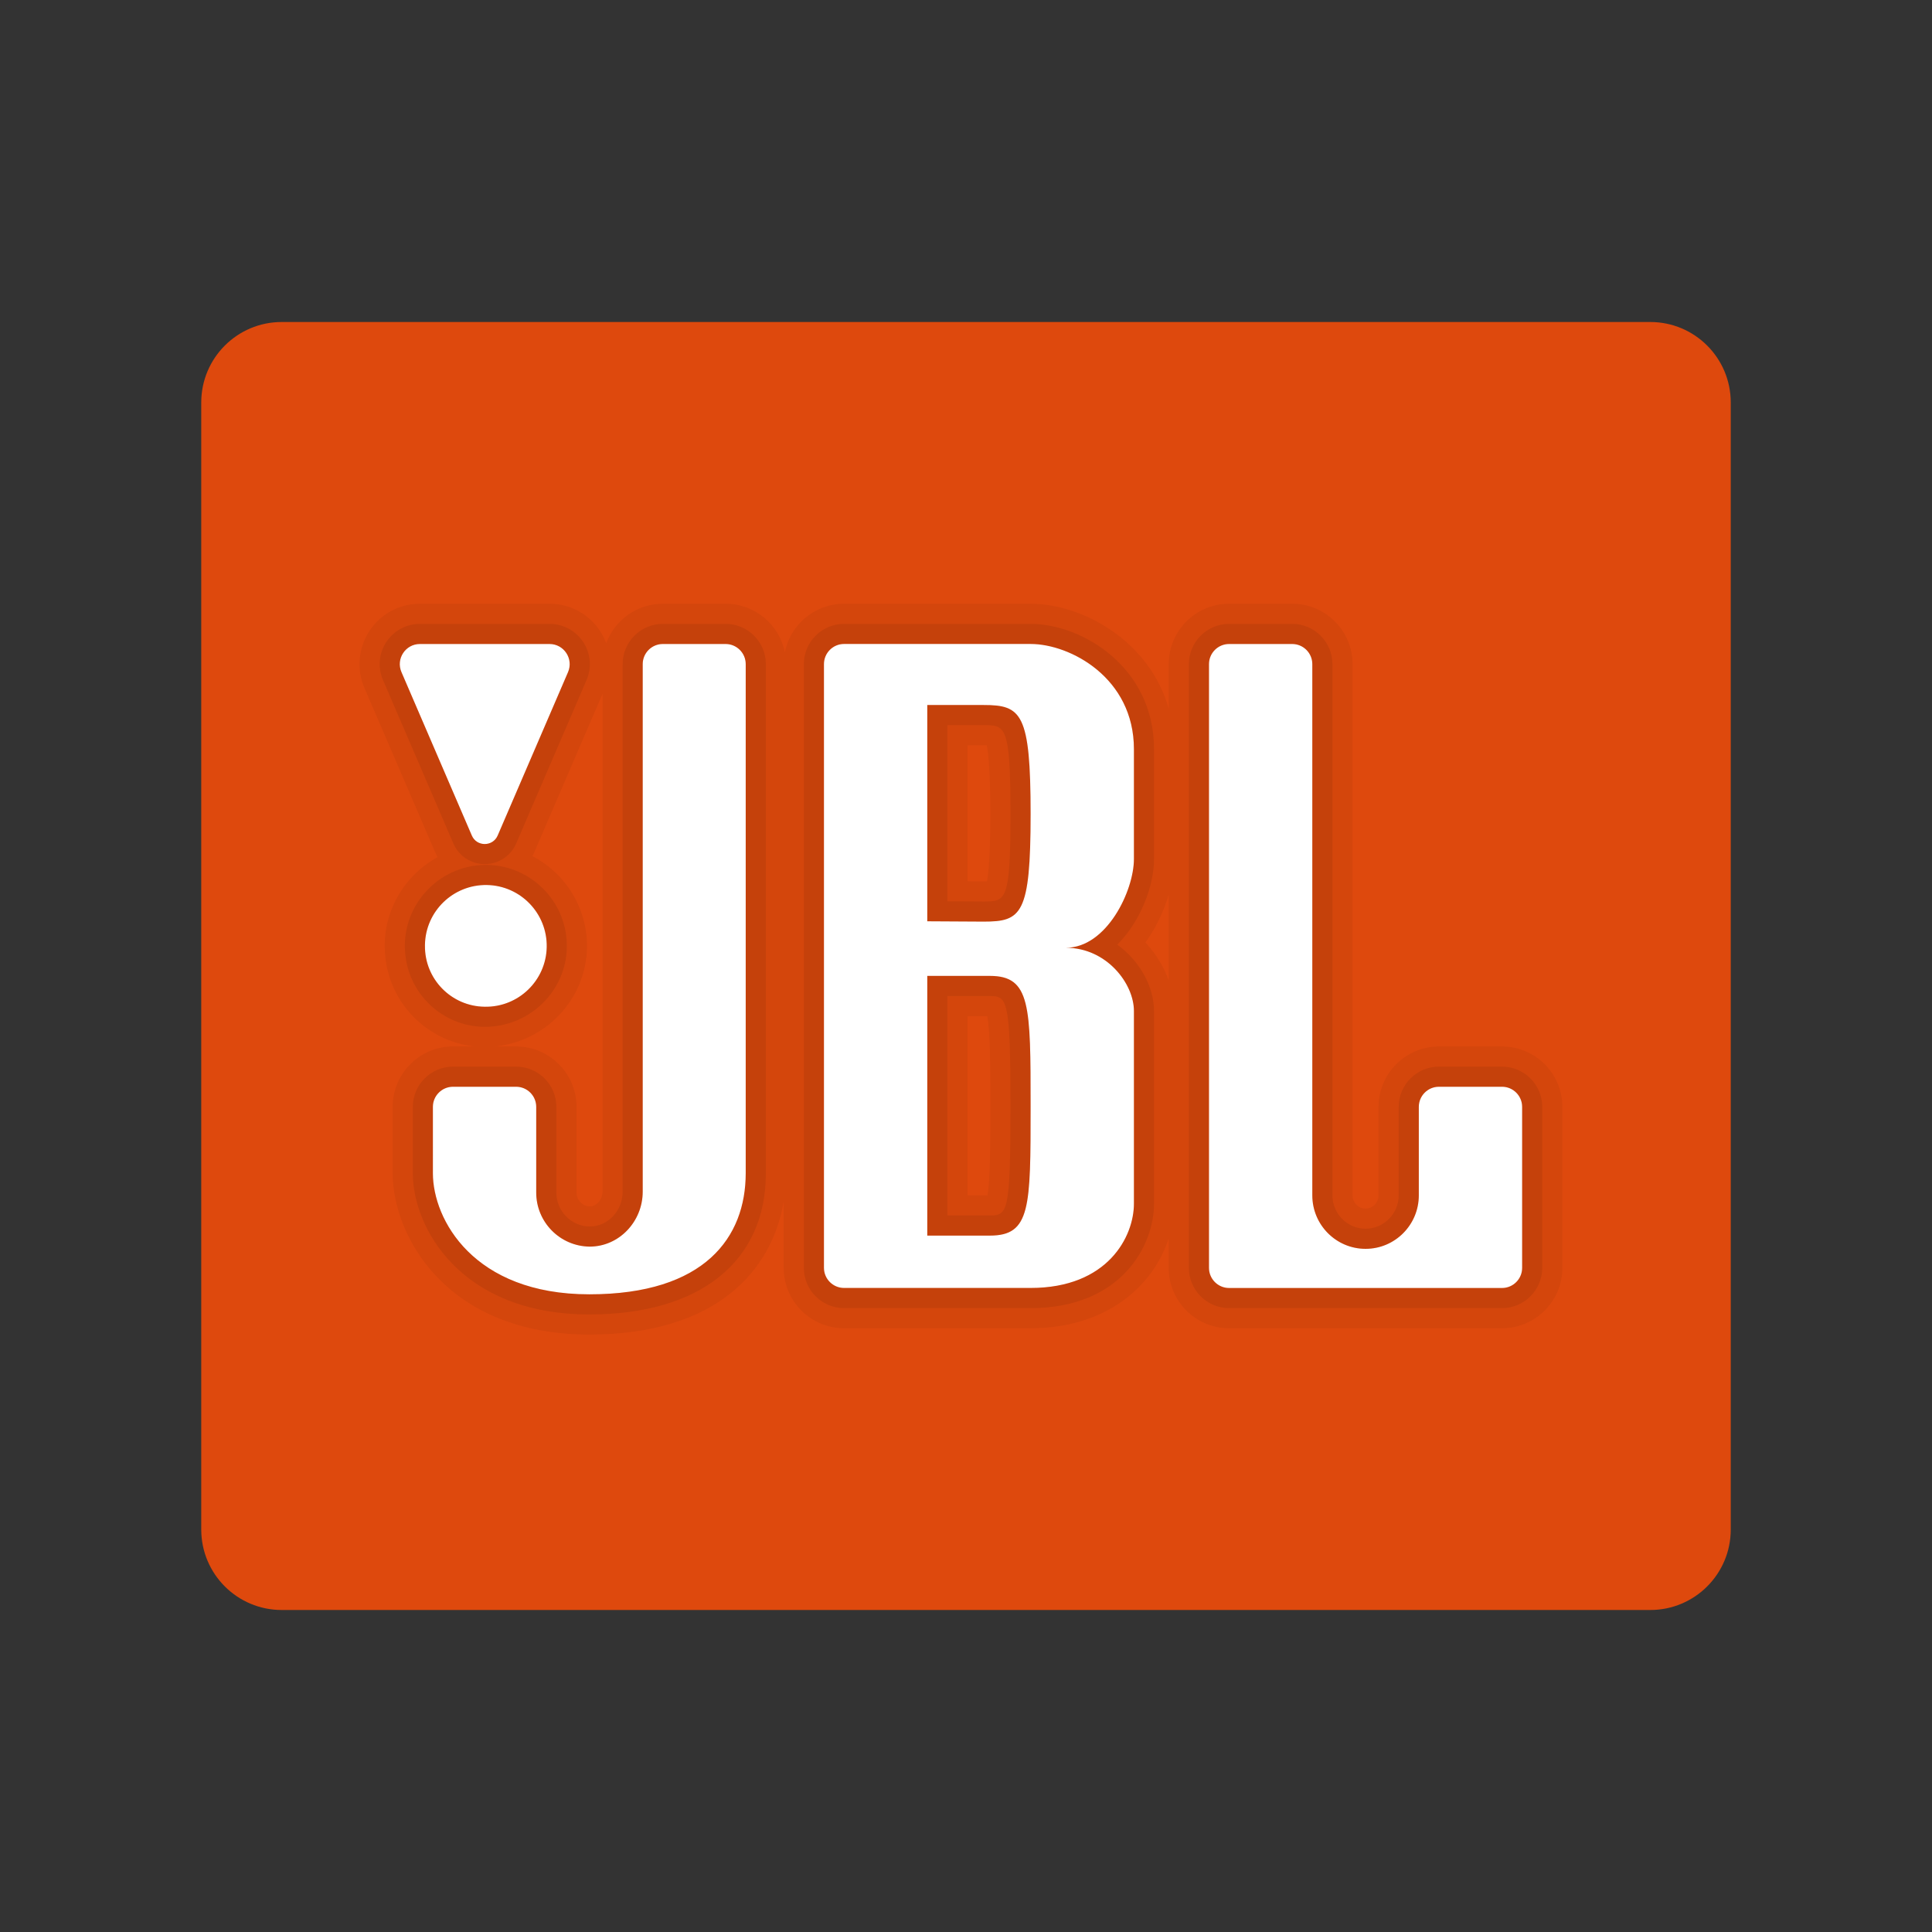 <svg xmlns="http://www.w3.org/2000/svg" viewBox="0 0 48 48"><rect x="0" y="0" width="48" height="48" fill="#333333" stroke="none"/><path fill="#de490d" d="M7,8h34c1.105,0,2,0.895,2,2v28c0,1.105-0.895,2-2,2H7c-1.105,0-2-0.895-2-2V10C5,8.895,5.895,8,7,8 z"/><path fill="#fff" d="M10.558,23.496v-0.024c0.015-0.835,0.705-1.499,1.54-1.484c0.835,0.015,1.5,0.705,1.485,1.54 c-0.015,0.835-0.705,1.5-1.54,1.484C11.214,25.003,10.549,24.324,10.558,23.496z M13.653,16h-3.22 c-0.359,0-0.601,0.368-0.459,0.698l1.748,4.06c0.121,0.282,0.521,0.282,0.643,0l1.748-4.06C14.254,16.368,14.012,16,13.653,16z M28.172,18.611v2.73c0,0.794-0.679,2.206-1.69,2.206c1.011,0,1.69,0.889,1.69,1.571v4.786c0,0.818-0.648,2.095-2.567,2.095h-4.634 c-0.276,0-0.5-0.224-0.5-0.5v-15c0-0.276,0.224-0.5,0.5-0.5h4.634C26.592,16,28.172,16.841,28.172,18.611z M25.605,27.492 c0-2.508,0-3.246-1.011-3.246h-1.556v6.452h1.556C25.605,30.698,25.605,30,25.605,27.492z M25.605,20.222 c0-2.508-0.229-2.706-1.169-2.706h-1.398v5.373l1.398,0.008C25.376,22.897,25.605,22.73,25.605,20.222z M15.968,29.606 c0,0.742-0.585,1.366-1.319,1.366c-0.739-0.009-1.331-0.612-1.327-1.35V27.5c0-0.276-0.224-0.5-0.5-0.5h-1.567 c-0.276,0-0.5,0.224-0.5,0.5v1.648c0,1.153,1.011,3.009,3.886,3.009c2.875,0,3.886-1.421,3.886-3.009V16.5 c0-0.276-0.224-0.5-0.5-0.5h-1.559c-0.276,0-0.5,0.224-0.5,0.5V29.606z M35.75,27c-0.276,0-0.5,0.224-0.5,0.5v2.198 c0,0.734-0.592,1.329-1.323,1.329c-0.731,0-1.323-0.595-1.323-1.329V16.5c0-0.276-0.224-0.5-0.5-0.5h-1.567 c-0.276,0-0.5,0.224-0.5,0.5v15c0,0.276,0.224,0.5,0.5,0.5h6.78c0.276,0,0.5-0.224,0.5-0.5v-4c0-0.276-0.224-0.5-0.5-0.5H35.75z"/><path d="M32.104,16c0.276,0,0.5,0.224,0.5,0.5v13.198c0,0.734,0.592,1.329,1.323,1.329 c0.731,0,1.323-0.595,1.323-1.329V27.5c0-0.276,0.224-0.5,0.5-0.5h1.567c0.276,0,0.5,0.224,0.5,0.5v4c0,0.276-0.224,0.5-0.5,0.5 h-6.78c-0.276,0-0.5-0.224-0.5-0.5v-15c0-0.276,0.224-0.5,0.5-0.5H32.104 M25.605,16c0.987,0,2.567,0.841,2.567,2.611v2.73 c0,0.794-0.679,2.206-1.69,2.206c1.011,0,1.69,0.889,1.69,1.571v4.786c0,0.818-0.648,2.095-2.567,2.095h-4.634 c-0.276,0-0.5-0.224-0.5-0.5v-15c0-0.276,0.224-0.5,0.5-0.5H25.605 M24.436,22.897c0.94,0,1.169-0.167,1.169-2.675 c0-2.508-0.229-2.706-1.169-2.706h-1.398v5.373L24.436,22.897 M23.038,30.698h1.556c1.011,0,1.011-0.698,1.011-3.206 c0-2.508,0-3.246-1.011-3.246h-1.556V30.698 M18.028,16c0.276,0,0.5,0.224,0.5,0.5v12.648c0,1.587-1.011,3.009-3.886,3.009 c-2.875,0-3.886-1.856-3.886-3.009V27.5c0-0.276,0.224-0.5,0.5-0.5h1.567c0.276,0,0.5,0.224,0.5,0.5v2.122 c-0.004,0.738,0.589,1.342,1.327,1.35c0.735,0,1.319-0.624,1.319-1.366V16.5c0-0.276,0.224-0.5,0.5-0.5H18.028 M13.653,16 c0.359,0,0.601,0.368,0.459,0.698l-1.748,4.06c-0.061,0.141-0.191,0.212-0.321,0.212s-0.261-0.071-0.321-0.212l-1.748-4.06 C9.831,16.368,10.073,16,10.433,16H13.653 M12.07,21.988c0.009,0,0.019,0,0.028,0c0.835,0.015,1.5,0.705,1.485,1.54 c-0.015,0.826-0.689,1.485-1.512,1.485c-0.009,0-0.019,0-0.028,0c-0.829-0.009-1.494-0.688-1.485-1.516v-0.024 C10.573,22.647,11.247,21.988,12.07,21.988 M32.104,15.5h-1.567c-0.551,0-1,0.449-1,1v15c0,0.551,0.449,1,1,1h6.78 c0.551,0,1-0.449,1-1v-4c0-0.551-0.449-1-1-1H35.75c-0.551,0-1,0.449-1,1v2.198c0,0.457-0.369,0.829-0.823,0.829 c-0.454,0-0.823-0.372-0.823-0.829V16.5C33.104,15.949,32.655,15.5,32.104,15.5L32.104,15.5z M25.605,15.5h-4.634 c-0.551,0-1,0.449-1,1v15c0,0.551,0.449,1,1,1h4.634c2.25,0,3.067-1.552,3.067-2.595v-4.786c0-0.599-0.352-1.242-0.913-1.65 c0.574-0.572,0.913-1.457,0.913-2.128v-2.73C28.672,16.581,26.891,15.5,25.605,15.5L25.605,15.5z M23.538,18.016h0.898 c0.541,0,0.669,0,0.669,2.206c0,2.173-0.115,2.175-0.668,2.175l-0.899-0.005V18.016L23.538,18.016z M23.538,24.746h1.056 c0.43,0,0.511,0.084,0.511,2.746c0,2.632-0.073,2.706-0.511,2.706h-1.056V24.746L23.538,24.746z M18.028,15.5h-1.559 c-0.551,0-1,0.449-1,1v13.106c0,0.478-0.367,0.866-0.819,0.866c-0.456-0.005-0.83-0.385-0.827-0.847l0-2.125c0-0.551-0.449-1-1-1 h-1.567c-0.551,0-1,0.449-1,1v1.648c0,1.357,1.191,3.509,4.386,3.509c2.747,0,4.386-1.312,4.386-3.509V16.5 C19.028,15.949,18.579,15.5,18.028,15.5L18.028,15.5z M13.653,15.5h-3.22c-0.337,0-0.65,0.168-0.835,0.45 c-0.186,0.282-0.217,0.635-0.083,0.945l1.748,4.06c0.134,0.312,0.441,0.514,0.781,0.514c0.34,0,0.646-0.202,0.781-0.514l1.748-4.06 c0.133-0.31,0.102-0.663-0.083-0.945C14.302,15.668,13.99,15.5,13.653,15.5L13.653,15.5z M12.07,21.488 c-1.089,0-1.992,0.886-2.012,1.975c-0.006,0.562,0.197,1.066,0.571,1.448c0.374,0.382,0.874,0.595,1.409,0.601c0,0,0,0,0.001,0 c1.122,0,2.025-0.886,2.044-1.975c0.02-1.109-0.866-2.028-1.975-2.049C12.104,21.488,12.073,21.488,12.07,21.488L12.07,21.488z" opacity=".07"/><path d="M32.104,16c0.276,0,0.5,0.224,0.5,0.5v13.198c0,0.734,0.592,1.329,1.323,1.329 c0.731,0,1.323-0.595,1.323-1.329V27.5c0-0.276,0.224-0.5,0.5-0.5h1.567c0.276,0,0.5,0.224,0.5,0.5v4c0,0.276-0.224,0.5-0.5,0.5 h-6.78c-0.276,0-0.5-0.224-0.5-0.5v-15c0-0.276,0.224-0.5,0.5-0.5H32.104 M25.605,16c0.987,0,2.567,0.841,2.567,2.611v2.73 c0,0.794-0.679,2.206-1.69,2.206c1.011,0,1.69,0.889,1.69,1.571v4.786c0,0.818-0.648,2.095-2.567,2.095h-4.634 c-0.276,0-0.5-0.224-0.5-0.5v-15c0-0.276,0.224-0.5,0.5-0.5H25.605 M24.436,22.897c0.94,0,1.169-0.167,1.169-2.675 c0-2.508-0.229-2.706-1.169-2.706h-1.398v5.373L24.436,22.897 M23.038,30.698h1.556c1.011,0,1.011-0.698,1.011-3.206 c0-2.508,0-3.246-1.011-3.246h-1.556V30.698 M18.028,16c0.276,0,0.5,0.224,0.5,0.5v12.648c0,1.587-1.011,3.009-3.886,3.009 c-2.875,0-3.886-1.856-3.886-3.009V27.5c0-0.276,0.224-0.5,0.5-0.5h1.567c0.276,0,0.5,0.224,0.5,0.5v2.122 c-0.004,0.738,0.589,1.342,1.327,1.35c0.735,0,1.319-0.624,1.319-1.366V16.5c0-0.276,0.224-0.5,0.5-0.5H18.028 M13.653,16 c0.359,0,0.601,0.368,0.459,0.698l-1.748,4.06c-0.061,0.141-0.191,0.212-0.321,0.212s-0.261-0.071-0.321-0.212l-1.748-4.06 C9.831,16.368,10.073,16,10.433,16H13.653 M12.07,21.988c0.009,0,0.019,0,0.028,0c0.835,0.015,1.5,0.705,1.485,1.54 c-0.015,0.826-0.689,1.485-1.512,1.485c-0.009,0-0.019,0-0.028,0c-0.829-0.009-1.494-0.688-1.485-1.516v-0.024 C10.573,22.647,11.247,21.988,12.07,21.988 M32.104,15h-1.567c-0.827,0-1.5,0.673-1.5,1.5v1.108C28.552,15.9,26.872,15,25.605,15 h-4.634c-0.727,0-1.335,0.52-1.472,1.208C19.363,15.52,18.755,15,18.028,15h-1.559c-0.645,0-1.196,0.409-1.408,0.982 c-0.039-0.106-0.091-0.209-0.155-0.307C14.627,15.252,14.159,15,13.653,15h-3.22c-0.506,0-0.975,0.252-1.253,0.675 c-0.278,0.423-0.325,0.953-0.125,1.418l1.748,4.06c0.021,0.049,0.045,0.096,0.071,0.141c-0.768,0.421-1.299,1.231-1.316,2.159 c-0.007,0.699,0.246,1.33,0.714,1.807c0.415,0.424,0.955,0.682,1.539,0.739h-0.555c-0.827,0-1.5,0.673-1.5,1.5v1.648 c0,1.55,1.327,4.009,4.886,4.009c3.171,0,4.546-1.605,4.829-3.311V31.5c0,0.827,0.673,1.5,1.5,1.5h4.634 c1.874,0,3.05-1.043,3.431-2.236V31.5c0,0.827,0.673,1.5,1.5,1.5h6.78c0.827,0,1.5-0.673,1.5-1.5v-4c0-0.827-0.673-1.5-1.5-1.5 H35.75c-0.827,0-1.5,0.673-1.5,1.5v2.198c0,0.182-0.145,0.329-0.323,0.329c-0.178,0-0.323-0.148-0.323-0.329V16.5 C33.604,15.673,32.931,15,32.104,15L32.104,15z M13.226,21.27c0.021-0.038,0.04-0.077,0.057-0.117l1.686-3.916v12.369 c0,0.198-0.146,0.366-0.319,0.366c-0.176-0.002-0.328-0.157-0.327-0.344l0-2.128c0-0.827-0.673-1.5-1.5-1.5h-0.539 c1.28-0.123,2.275-1.177,2.299-2.454C14.6,22.561,14.046,21.696,13.226,21.27L13.226,21.27z M24.038,18.516h0.398 c0.031,0,0.058,0,0.081,0.001c0.046,0.232,0.088,0.716,0.088,1.706c0,0.963-0.039,1.441-0.083,1.674 c-0.025,0-0.052,0.001-0.084,0.001l-0.4-0.002V18.516L24.038,18.516z M28.457,23.415c0.263-0.364,0.459-0.78,0.579-1.19v2.136 C28.916,24.021,28.718,23.695,28.457,23.415L28.457,23.415z M24.038,25.246h0.491c0.076,0.389,0.076,1.295,0.076,2.246 c0,0.931,0,1.819-0.072,2.206h-0.495V25.246L24.038,25.246z" opacity=".05"/></svg>